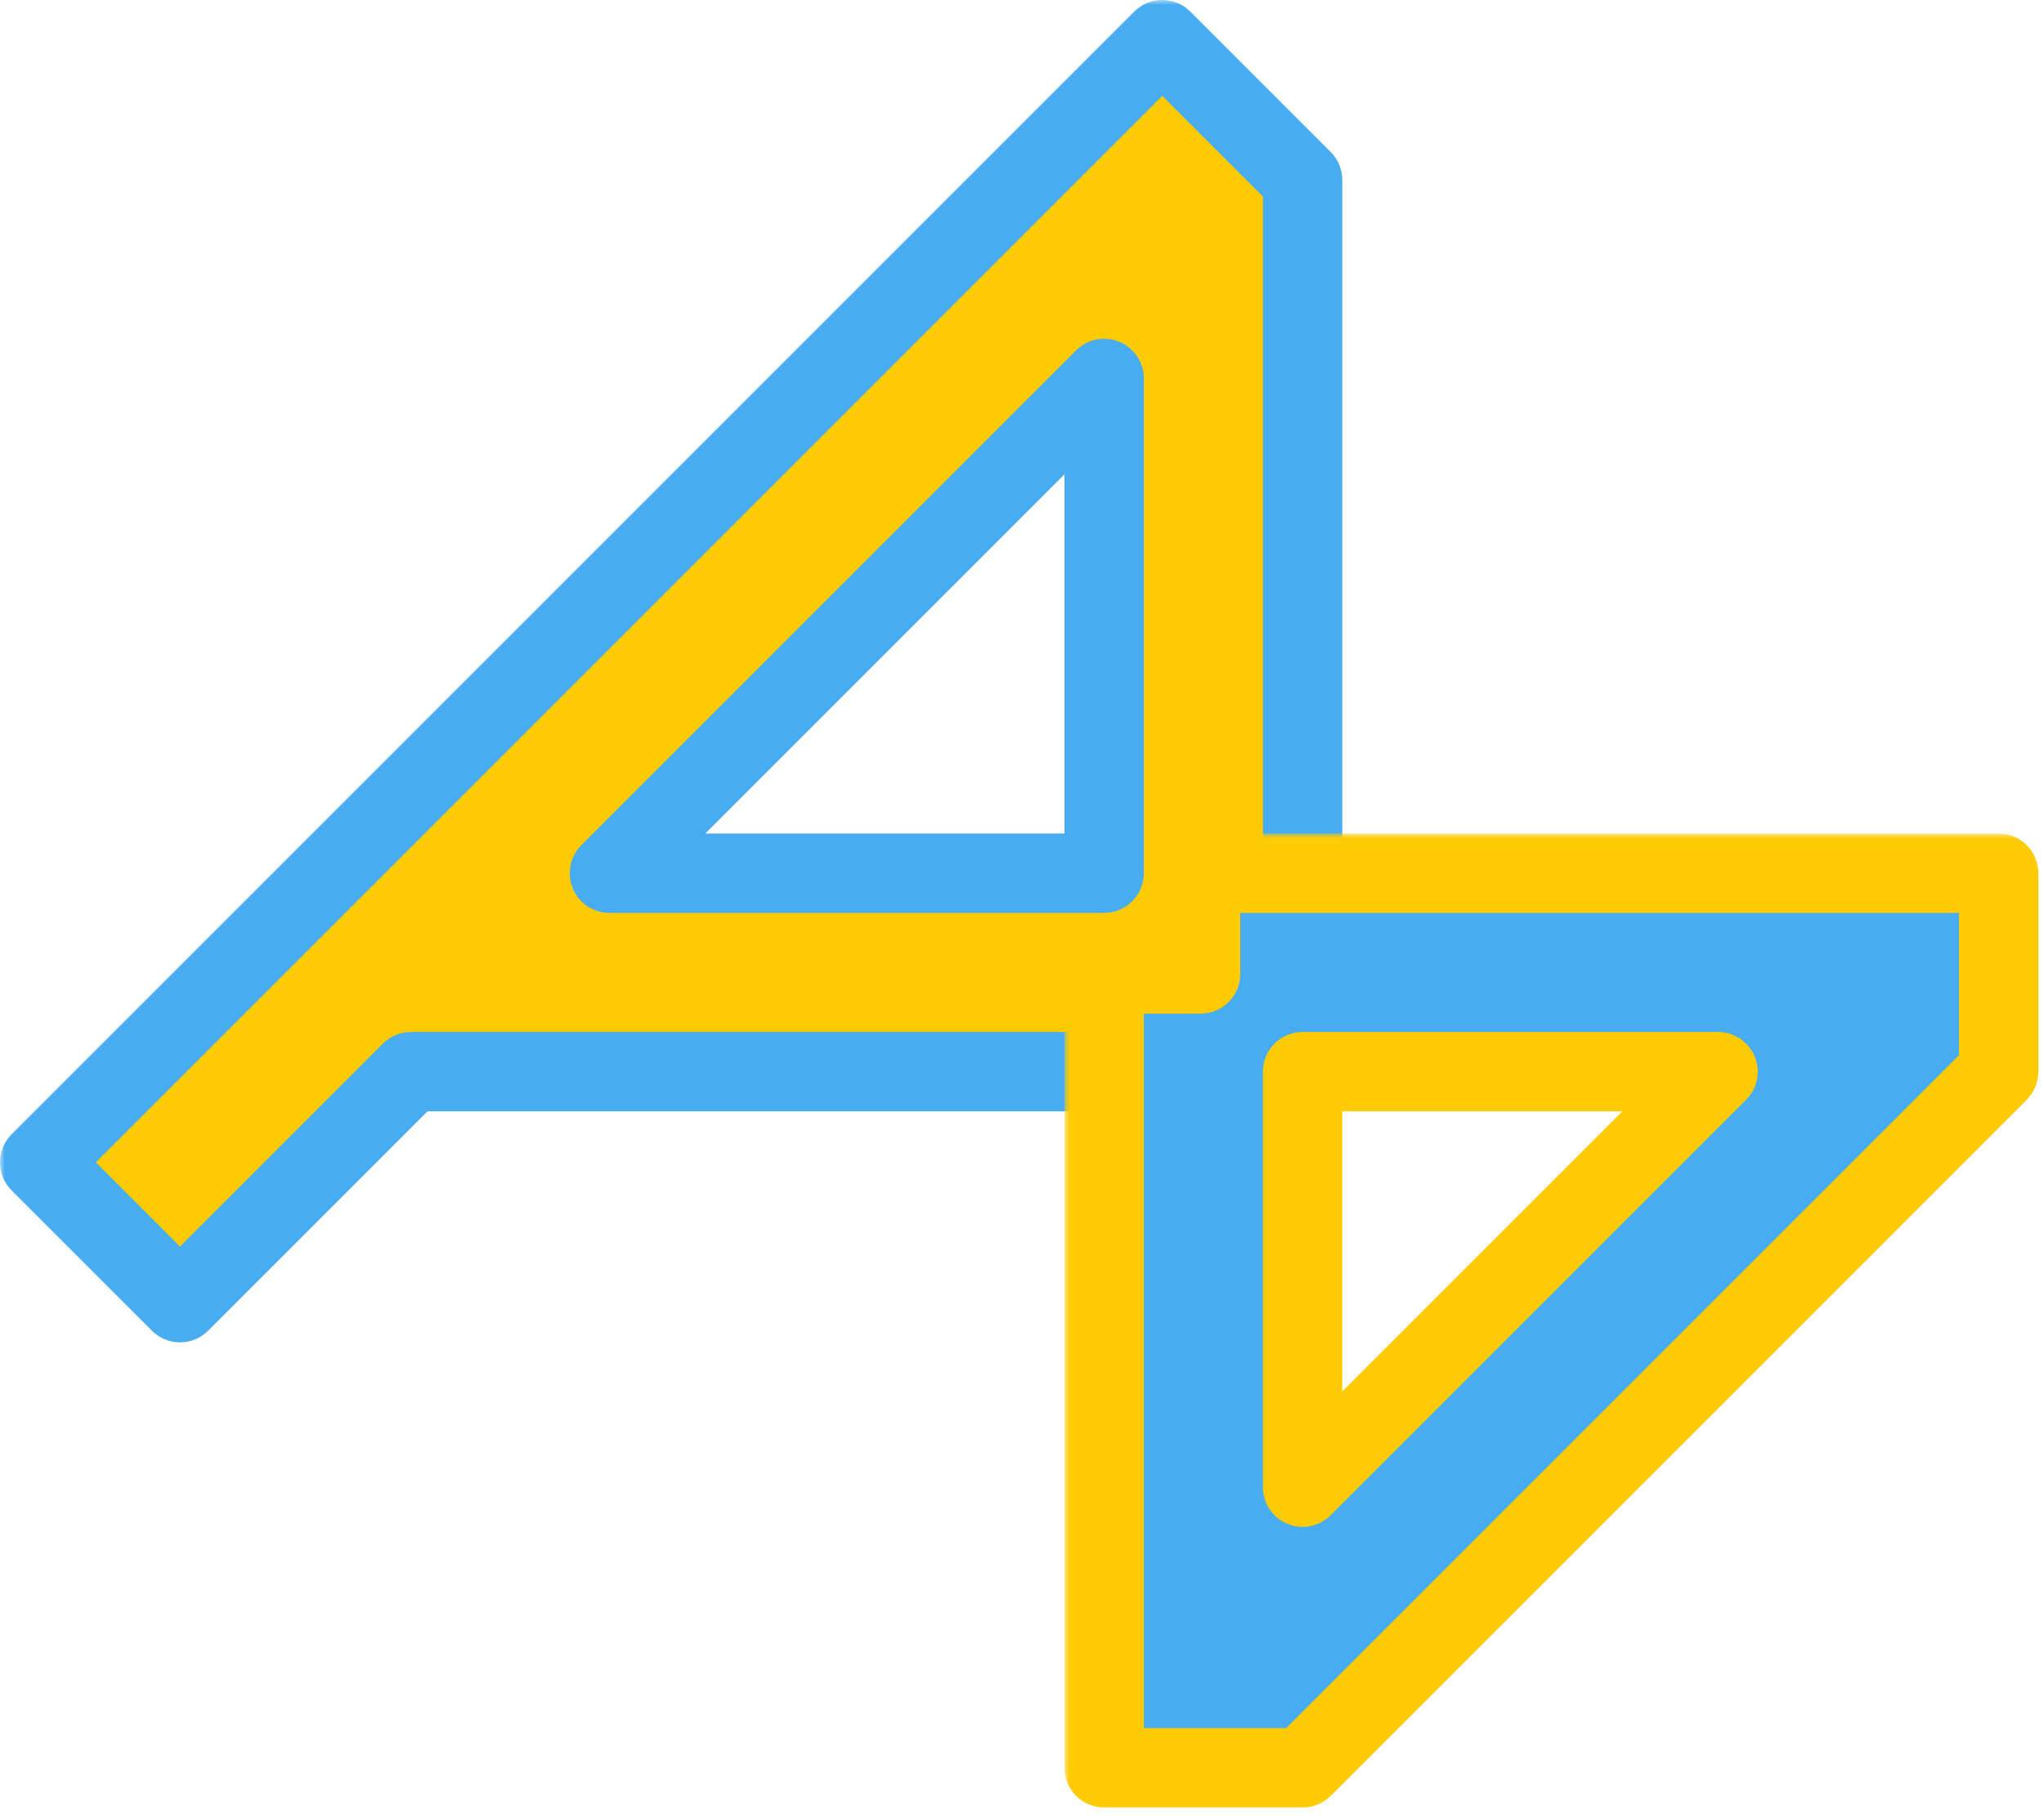 <svg width="206" height="183" viewBox="0 0 206 183" fill="none" xmlns="http://www.w3.org/2000/svg">
<mask id="path-1-outside-1" maskUnits="userSpaceOnUse" x="0" y="0" width="136" height="136" fill="black">
<rect fill="white" width="136" height="136"/>
<path fill-rule="evenodd" clip-rule="evenodd" d="M117.137 4L131.279 18.142L131.271 18.15H131.28V98.15H121V108H41.421L18.142 131.279L4 117.137L117.137 4ZM61.421 88H111.28V38.141L61.421 88Z"/>
</mask>
<path fill-rule="evenodd" clip-rule="evenodd" d="M117.137 4L131.279 18.142L131.271 18.15H131.28V98.15H121V108H41.421L18.142 131.279L4 117.137L117.137 4ZM61.421 88H111.28V38.141L61.421 88Z" fill="#FFCB05"/>
<path d="M131.279 18.142L134.108 20.971C135.67 19.409 135.67 16.876 134.108 15.314L131.279 18.142ZM117.137 4L119.966 1.172C119.215 0.421 118.198 -4.47122e-09 117.137 0C116.076 4.47122e-09 115.059 0.421 114.309 1.172L117.137 4ZM131.271 18.15L128.443 15.322C127.299 16.466 126.957 18.186 127.576 19.681C128.195 21.175 129.654 22.15 131.271 22.15V18.15ZM131.28 18.15H135.28C135.28 15.941 133.489 14.15 131.28 14.15V18.15ZM131.28 98.15V102.15C133.489 102.15 135.28 100.359 135.28 98.15H131.28ZM121 98.15V94.15C118.791 94.15 117 95.941 117 98.15H121ZM121 108V112C123.209 112 125 110.209 125 108H121ZM41.421 108V104C40.361 104 39.343 104.421 38.593 105.172L41.421 108ZM18.142 131.279L15.314 134.108C16.064 134.858 17.081 135.279 18.142 135.279C19.203 135.279 20.22 134.858 20.971 134.108L18.142 131.279ZM4 117.137L1.172 114.309C-0.391 115.871 -0.391 118.403 1.172 119.966L4 117.137ZM61.421 88L58.593 85.172C57.449 86.316 57.107 88.036 57.726 89.531C58.345 91.025 59.803 92 61.421 92V88ZM111.28 88V92C113.489 92 115.28 90.209 115.28 88H111.28ZM111.28 38.141H115.28C115.28 36.523 114.305 35.065 112.811 34.446C111.316 33.827 109.596 34.169 108.452 35.313L111.28 38.141ZM134.108 15.314L119.966 1.172L114.309 6.828L128.451 20.971L134.108 15.314ZM134.1 20.978L134.108 20.971L128.451 15.314L128.443 15.322L134.1 20.978ZM131.28 14.15H131.271V22.15H131.28V14.15ZM135.28 98.15V18.15H127.28V98.15H135.28ZM121 102.15H131.28V94.15H121V102.15ZM117 98.15V108H125V98.15H117ZM121 104H41.421V112H121V104ZM20.971 134.108L44.25 110.828L38.593 105.172L15.314 128.451L20.971 134.108ZM1.172 119.966L15.314 134.108L20.971 128.451L6.828 114.309L1.172 119.966ZM114.309 1.172L1.172 114.309L6.828 119.966L119.966 6.828L114.309 1.172ZM61.421 92H111.28V84H61.421V92ZM107.28 38.141V88H115.28V38.141H107.28ZM64.25 90.828L114.108 40.97L108.452 35.313L58.593 85.172L64.25 90.828Z" fill="#48ACF0" mask="url(#path-1-outside-1)"/>
<mask id="path-3-outside-2" maskUnits="userSpaceOnUse" x="107.28" y="84" width="99" height="99" fill="black">
<rect fill="white" x="107.28" y="84" width="99" height="99"/>
<path fill-rule="evenodd" clip-rule="evenodd" d="M131.28 108V149.87L173.15 108H131.28ZM201.422 108L201.428 108.006L131.284 178.15L131.28 178.146V178.15H111.28V98.15H121V88H201.428V108H201.422Z"/>
</mask>
<path fill-rule="evenodd" clip-rule="evenodd" d="M131.28 108V149.87L173.15 108H131.28ZM201.422 108L201.428 108.006L131.284 178.15L131.28 178.146V178.15H111.28V98.15H121V88H201.428V108H201.422Z" fill="#48ACF0"/>
<path d="M131.28 149.87H127.28C127.28 151.488 128.255 152.946 129.749 153.566C131.244 154.185 132.964 153.842 134.108 152.698L131.28 149.87ZM131.28 108V104C129.071 104 127.28 105.791 127.28 108H131.28ZM173.15 108L175.978 110.828C177.122 109.684 177.465 107.964 176.846 106.469C176.226 104.975 174.768 104 173.15 104V108ZM201.428 108.006L204.256 110.835C205.818 109.273 205.818 106.74 204.256 105.178L201.428 108.006ZM201.422 108V104C199.804 104 198.345 104.975 197.726 106.469C197.107 107.964 197.449 109.684 198.593 110.828L201.422 108ZM131.284 178.15L128.456 180.979C130.019 182.541 132.551 182.54 134.113 180.979L131.284 178.15ZM131.28 178.146L134.108 175.317C132.964 174.173 131.243 173.831 129.749 174.451C128.254 175.07 127.28 176.528 127.28 178.146H131.28ZM131.28 178.15V182.15C133.489 182.15 135.28 180.359 135.28 178.15H131.28ZM111.28 178.15H107.28C107.28 180.359 109.071 182.15 111.28 182.15V178.15ZM111.28 98.15V94.15C109.071 94.15 107.28 95.941 107.28 98.15H111.28ZM121 98.15V102.15C123.209 102.15 125 100.359 125 98.15H121ZM121 88V84C118.791 84 117 85.791 117 88H121ZM201.428 88H205.428C205.428 85.791 203.637 84 201.428 84V88ZM201.428 108V112C203.637 112 205.428 110.209 205.428 108H201.428ZM135.28 149.87V108H127.28V149.87H135.28ZM170.322 105.172L128.452 147.042L134.108 152.698L175.978 110.828L170.322 105.172ZM173.15 104H131.28V112H173.15V104ZM204.256 105.178L204.25 105.172L198.593 110.828L198.6 110.835L204.256 105.178ZM134.113 180.979L204.256 110.835L198.6 105.178L128.456 175.322L134.113 180.979ZM128.452 180.975L128.456 180.979L134.112 175.321L134.108 175.317L128.452 180.975ZM135.28 178.15V178.146H127.28V178.15H135.28ZM111.28 182.15H131.28V174.15H111.28V182.15ZM107.28 98.15V178.15H115.28V98.15H107.28ZM121 94.15H111.28V102.15H121V94.15ZM125 98.15V88H117V98.15H125ZM121 92H201.428V84H121V92ZM197.428 88V108H205.428V88H197.428ZM201.428 104H201.422V112H201.428V104Z" fill="#FFCB05" mask="url(#path-3-outside-2)"/>
</svg>
